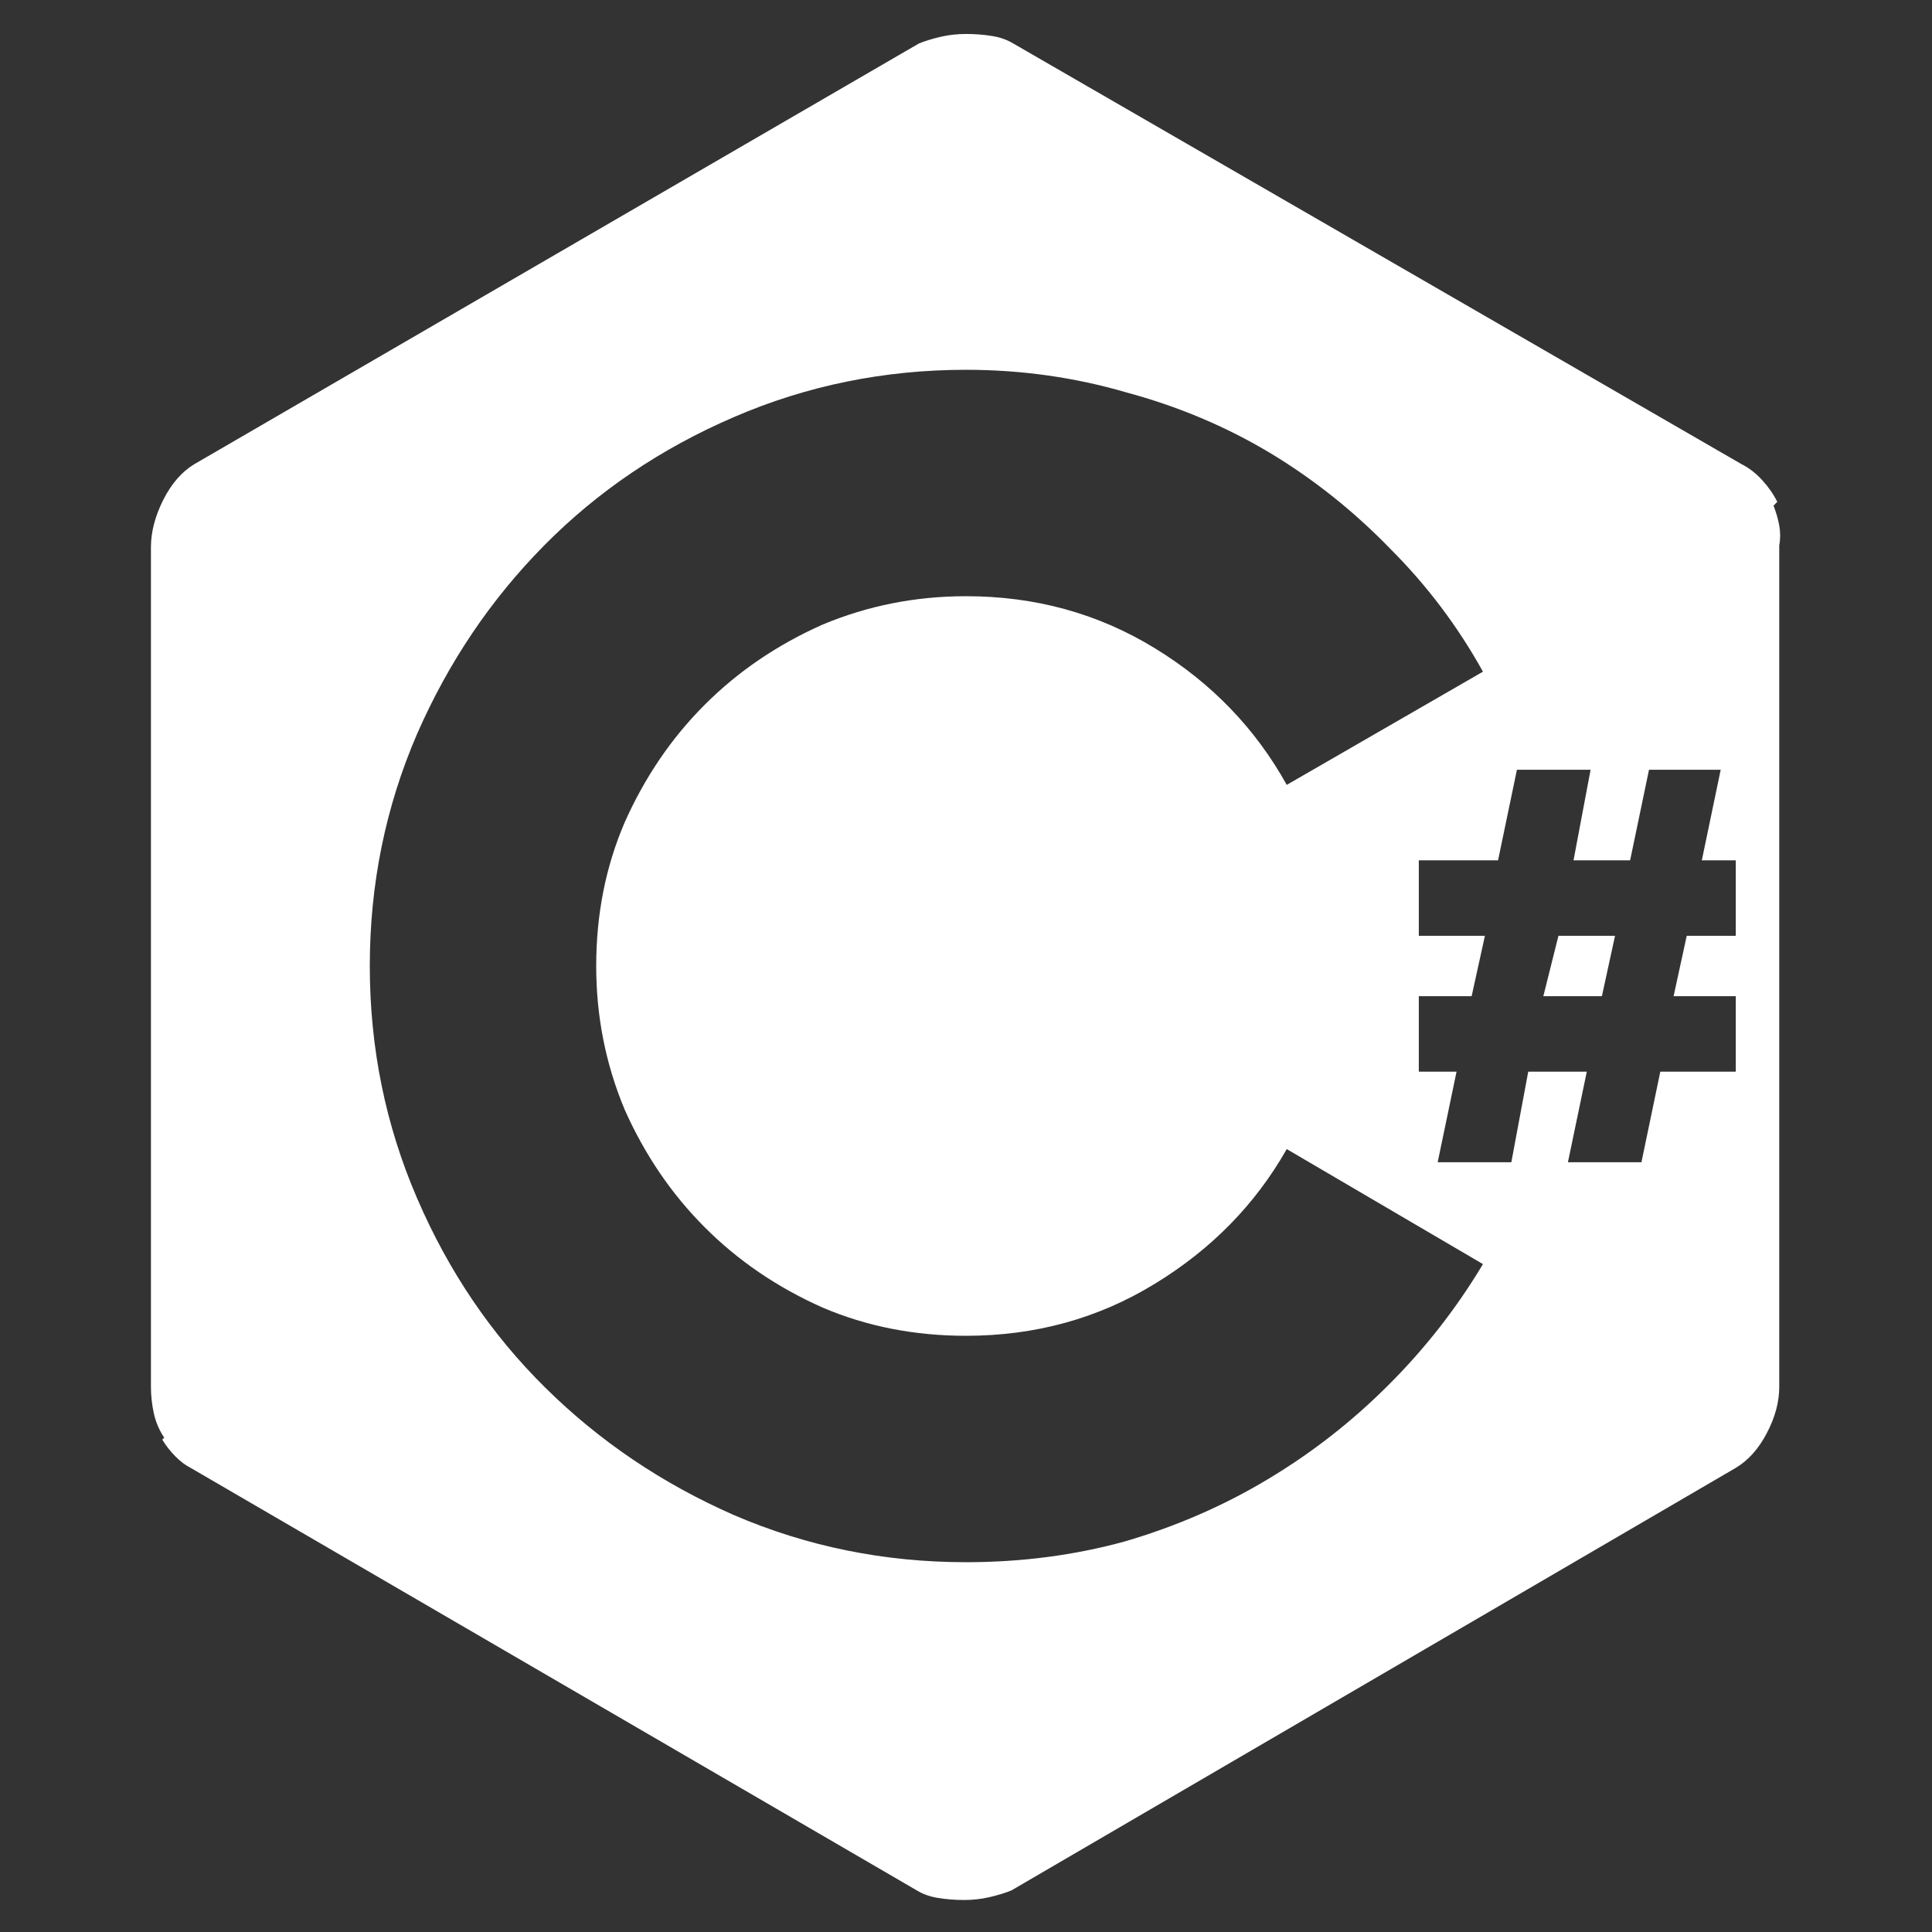 <svg xmlns="http://www.w3.org/2000/svg" xmlns:xlink="http://www.w3.org/1999/xlink" width="128" height="128"><rect width="100%" height="100%" fill="#333333" stroke="none"/><path fill="#ffffff" d="M117.50 33.50L117.50 33.50L117.75 33.25Q117.38 32.50 116.75 31.81Q116.13 31.13 115.38 30.75L115.38 30.75L67.13 2.88Q66.50 2.50 65.69 2.38Q64.88 2.25 64 2.25L64 2.25Q63.13 2.25 62.31 2.44Q61.50 2.63 60.88 2.88L60.88 2.88L12.88 30.75Q11.63 31.50 10.81 33.13Q10 34.75 10 36.25L10 36.25L10 91.88Q10 92.75 10.19 93.63Q10.38 94.50 10.88 95.25L10.88 95.25L10.75 95.38Q11.13 96 11.63 96.50Q12.13 97 12.63 97.25L12.63 97.25L60.75 125.25Q61.38 125.63 62.19 125.75Q63 125.88 63.88 125.88L63.88 125.88Q64.75 125.88 65.56 125.69Q66.38 125.50 67 125.25L67 125.25L115 97.25Q116.25 96.50 117.06 94.94Q117.88 93.38 117.88 91.88L117.88 91.88L117.88 36.13Q118 35.50 117.88 34.81Q117.75 34.13 117.50 33.50ZM64 103.50L64 103.50Q55.88 103.50 48.63 100.38L48.63 100.38Q41.50 97.25 36.13 91.94Q30.75 86.63 27.63 79.38L27.63 79.38Q24.50 72.13 24.50 64L24.50 64Q24.50 55.88 27.63 48.63L27.63 48.63Q30.75 41.50 36.06 36.13Q41.38 30.75 48.63 27.63L48.63 27.63Q55.88 24.50 64 24.50L64 24.50Q69.50 24.50 74.63 26L74.63 26Q79.75 27.38 84.13 30Q88.50 32.63 92.13 36.38L92.13 36.38Q95.75 40 98.25 44.50L98.25 44.50L85.25 52Q82.13 46.38 76.50 42.94Q70.88 39.50 64 39.50L64 39.50Q59 39.50 54.50 41.38L54.50 41.38Q50 43.38 46.69 46.69Q43.38 50 41.38 54.50L41.38 54.50Q39.50 58.88 39.50 64L39.50 64Q39.50 69 41.38 73.50L41.38 73.50Q43.38 78 46.69 81.31Q50 84.63 54.50 86.63L54.50 86.63Q58.88 88.50 64 88.50L64 88.50Q70.88 88.50 76.50 85.06Q82.13 81.63 85.25 76.13L85.25 76.13L98.25 83.75Q95.63 88.13 92 91.75L92 91.75Q88.38 95.38 84 98Q79.63 100.63 74.50 102.13L74.50 102.13Q69.50 103.50 64 103.50L64 103.50ZM115 62L115 62L111.75 62L110.88 66L115 66L115 71L110 71L108.75 77L103.88 77L105.13 71L101.25 71L100.13 77L95.25 77L96.50 71L94 71L94 66L97.50 66L98.38 62L94 62L94 57L99.25 57L100.50 51L105.38 51L104.25 57L108 57L109.25 51L114 51L112.75 57L115 57L115 62ZM103.25 62L102.25 66L106.13 66L107 62L103.25 62Z"/></svg>